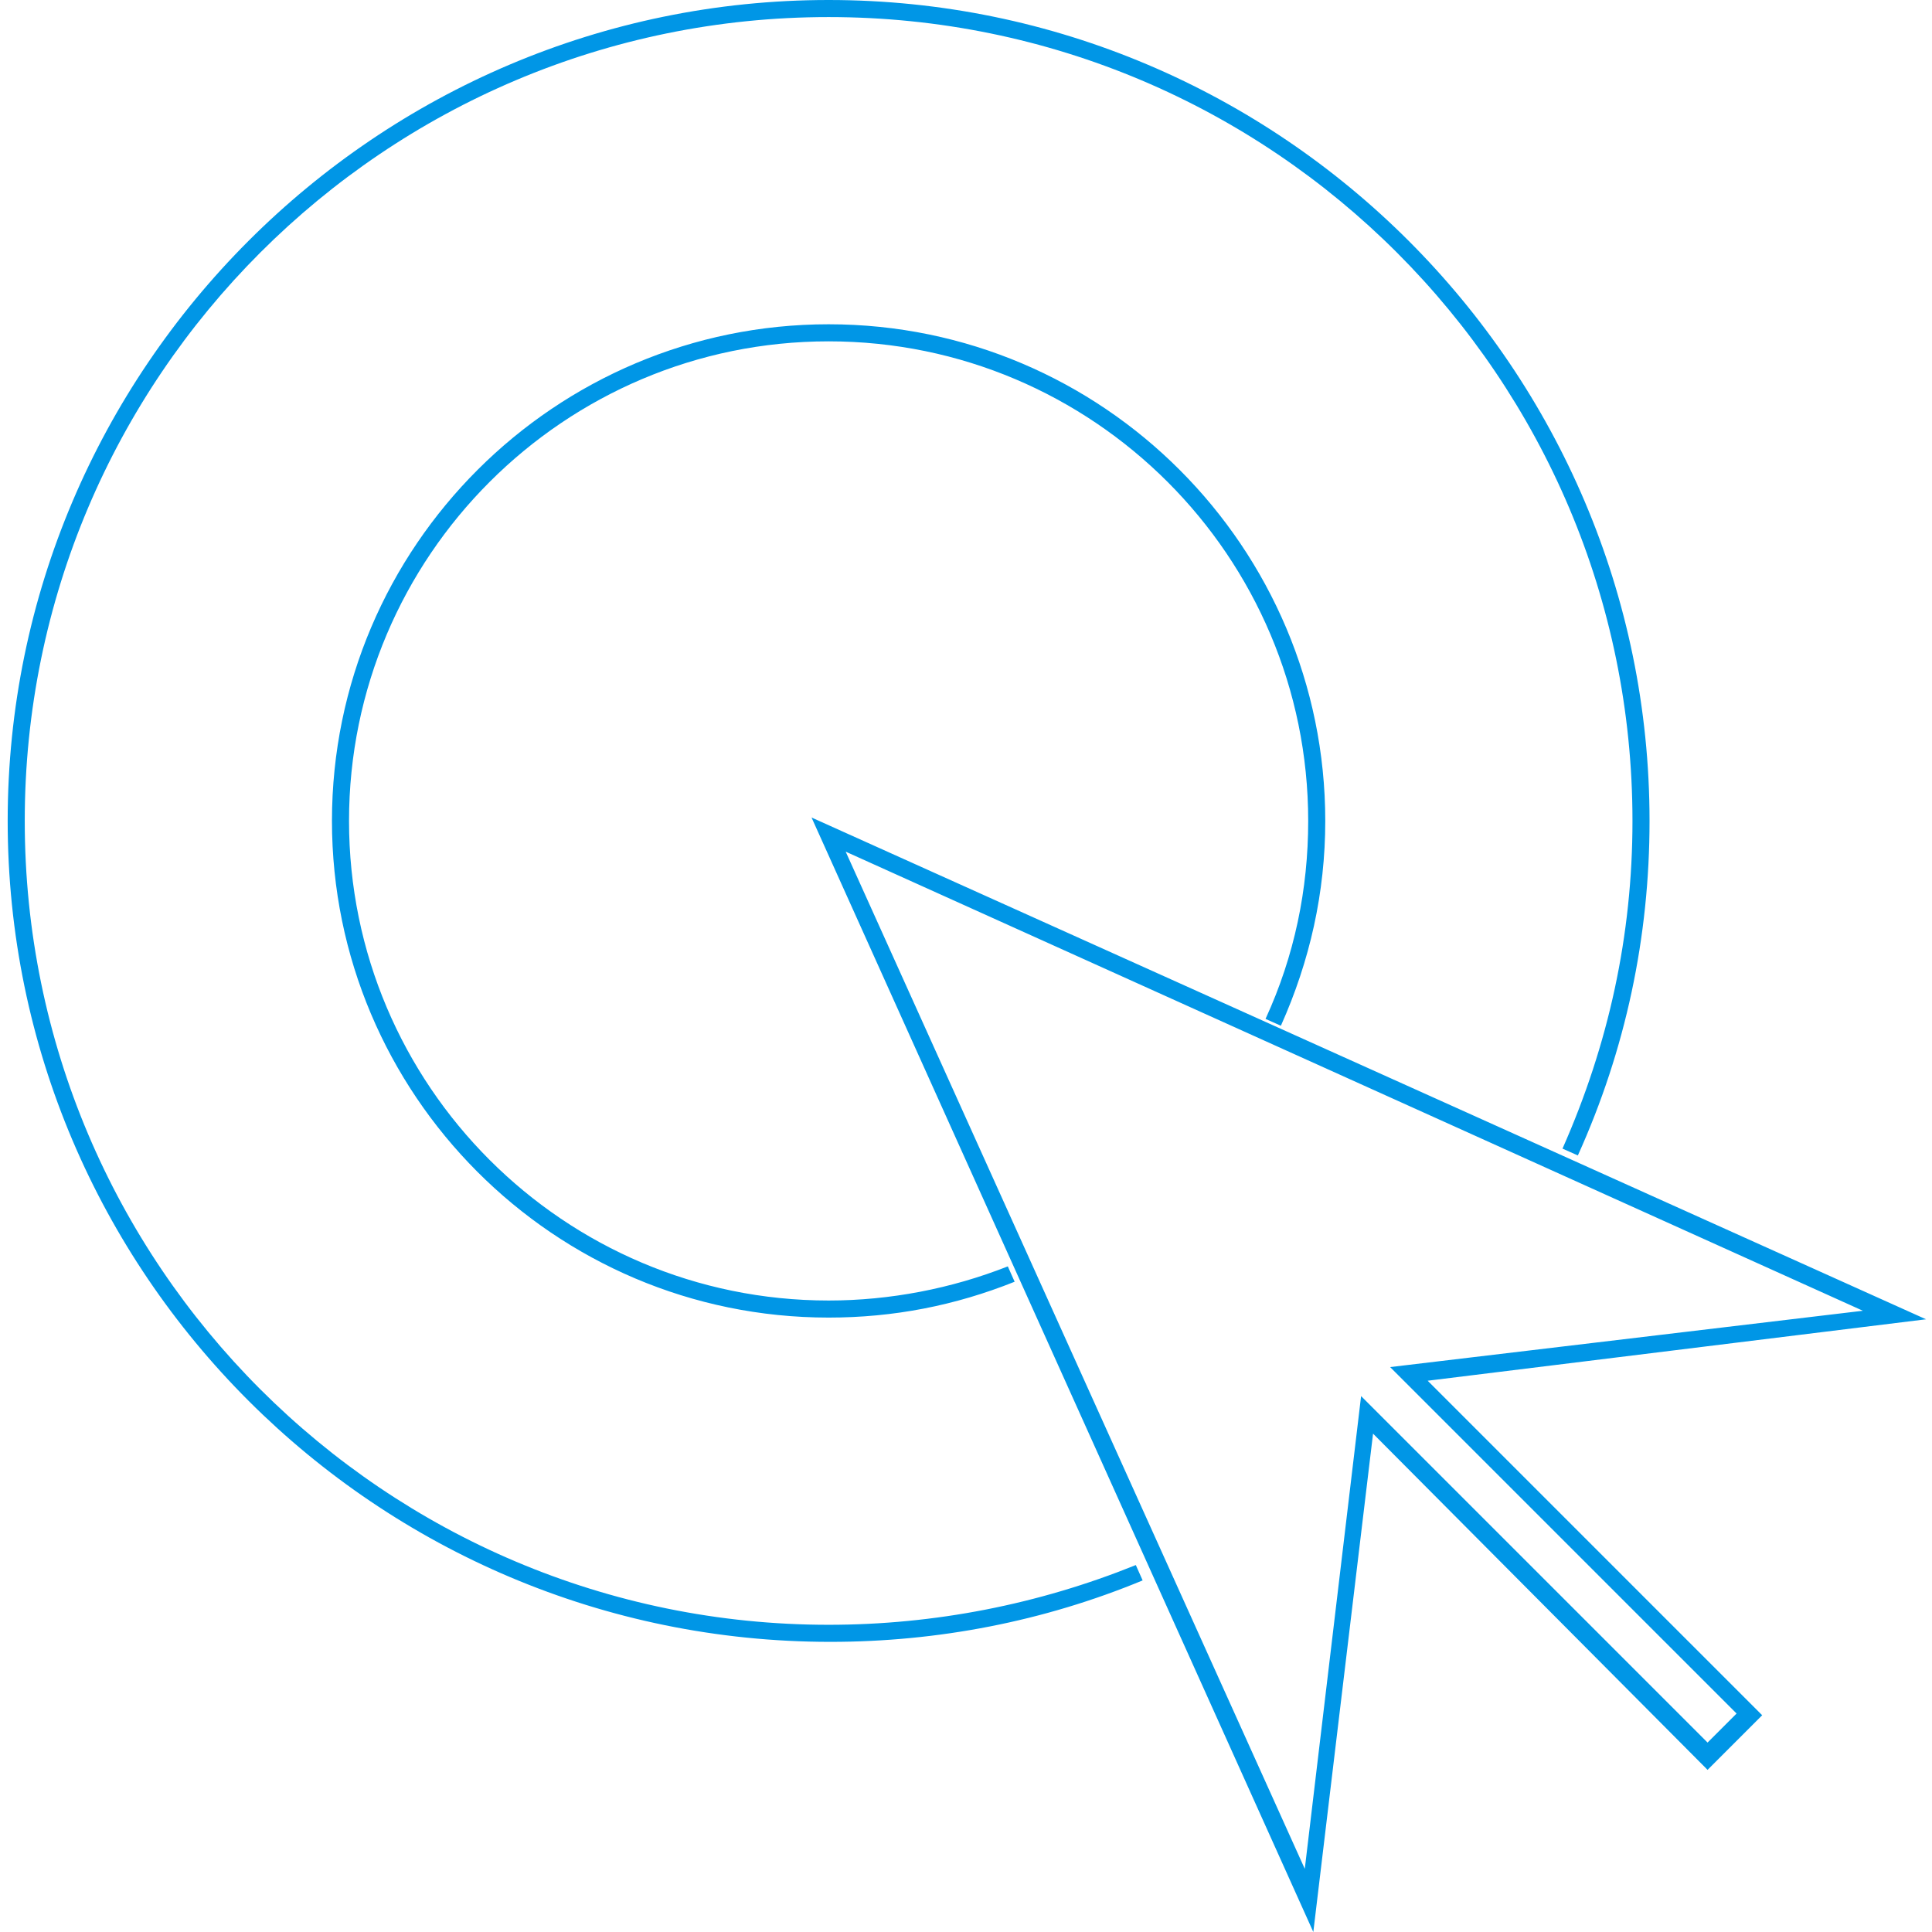 <svg version="1.1" id="Layer_1" xmlns="http://www.w3.org/2000/svg" xmlns:xlink="http://www.w3.org/1999/xlink" x="0px" y="0px" width="100px" height="100px" viewBox="0 0 112.3 113.2" enable-background="new 0 0 112.3 113.2" xml:space="preserve" class="icon">
<path fill="#0096E6" d="M66.1,91.7l0.4,0.9c-5.8,2.4-12,3.6-18.3,3.6C21.6,96.2,0,74.6,0,48.1S21.6,0,48.1,0
	c26.5,0,48.1,21.6,48.1,48.1c0,6.8-1.4,13.4-4.2,19.6l-0.9-0.4c2.7-6.1,4.1-12.5,4.1-19.2C95.2,22.1,74.1,1,48.1,1
	C22.1,1,1,22.1,1,48.1s21.1,47.1,47.1,47.1C54.3,95.2,60.4,94,66.1,91.7z M74.6,60.1c1.7-3.8,2.6-7.8,2.6-12c0-16-13-29.1-29.1-29.1
	c-16,0-29.1,13-29.1,29.1c0,16,13,29.1,29.1,29.1c3.8,0,7.4-0.7,10.9-2.1l-0.4-0.9c-3.3,1.3-6.9,2-10.5,2C32.6,76.2,20,63.6,20,48.1
	S32.6,20,48.1,20c15.5,0,28.1,12.6,28.1,28.1c0,4-0.8,7.9-2.5,11.6L74.6,60.1z M83.2,80.9l19.6,19.6l-3.2,3.2L80,84l-3.5,29.2
	L47.1,47.9l65.3,29.4L83.2,80.9z M81,80.1l27.7-3.3L49.1,49.9l26.9,59.6l3.3-27.7l20.3,20.3l1.7-1.7L81,80.1z"></path>
</svg>